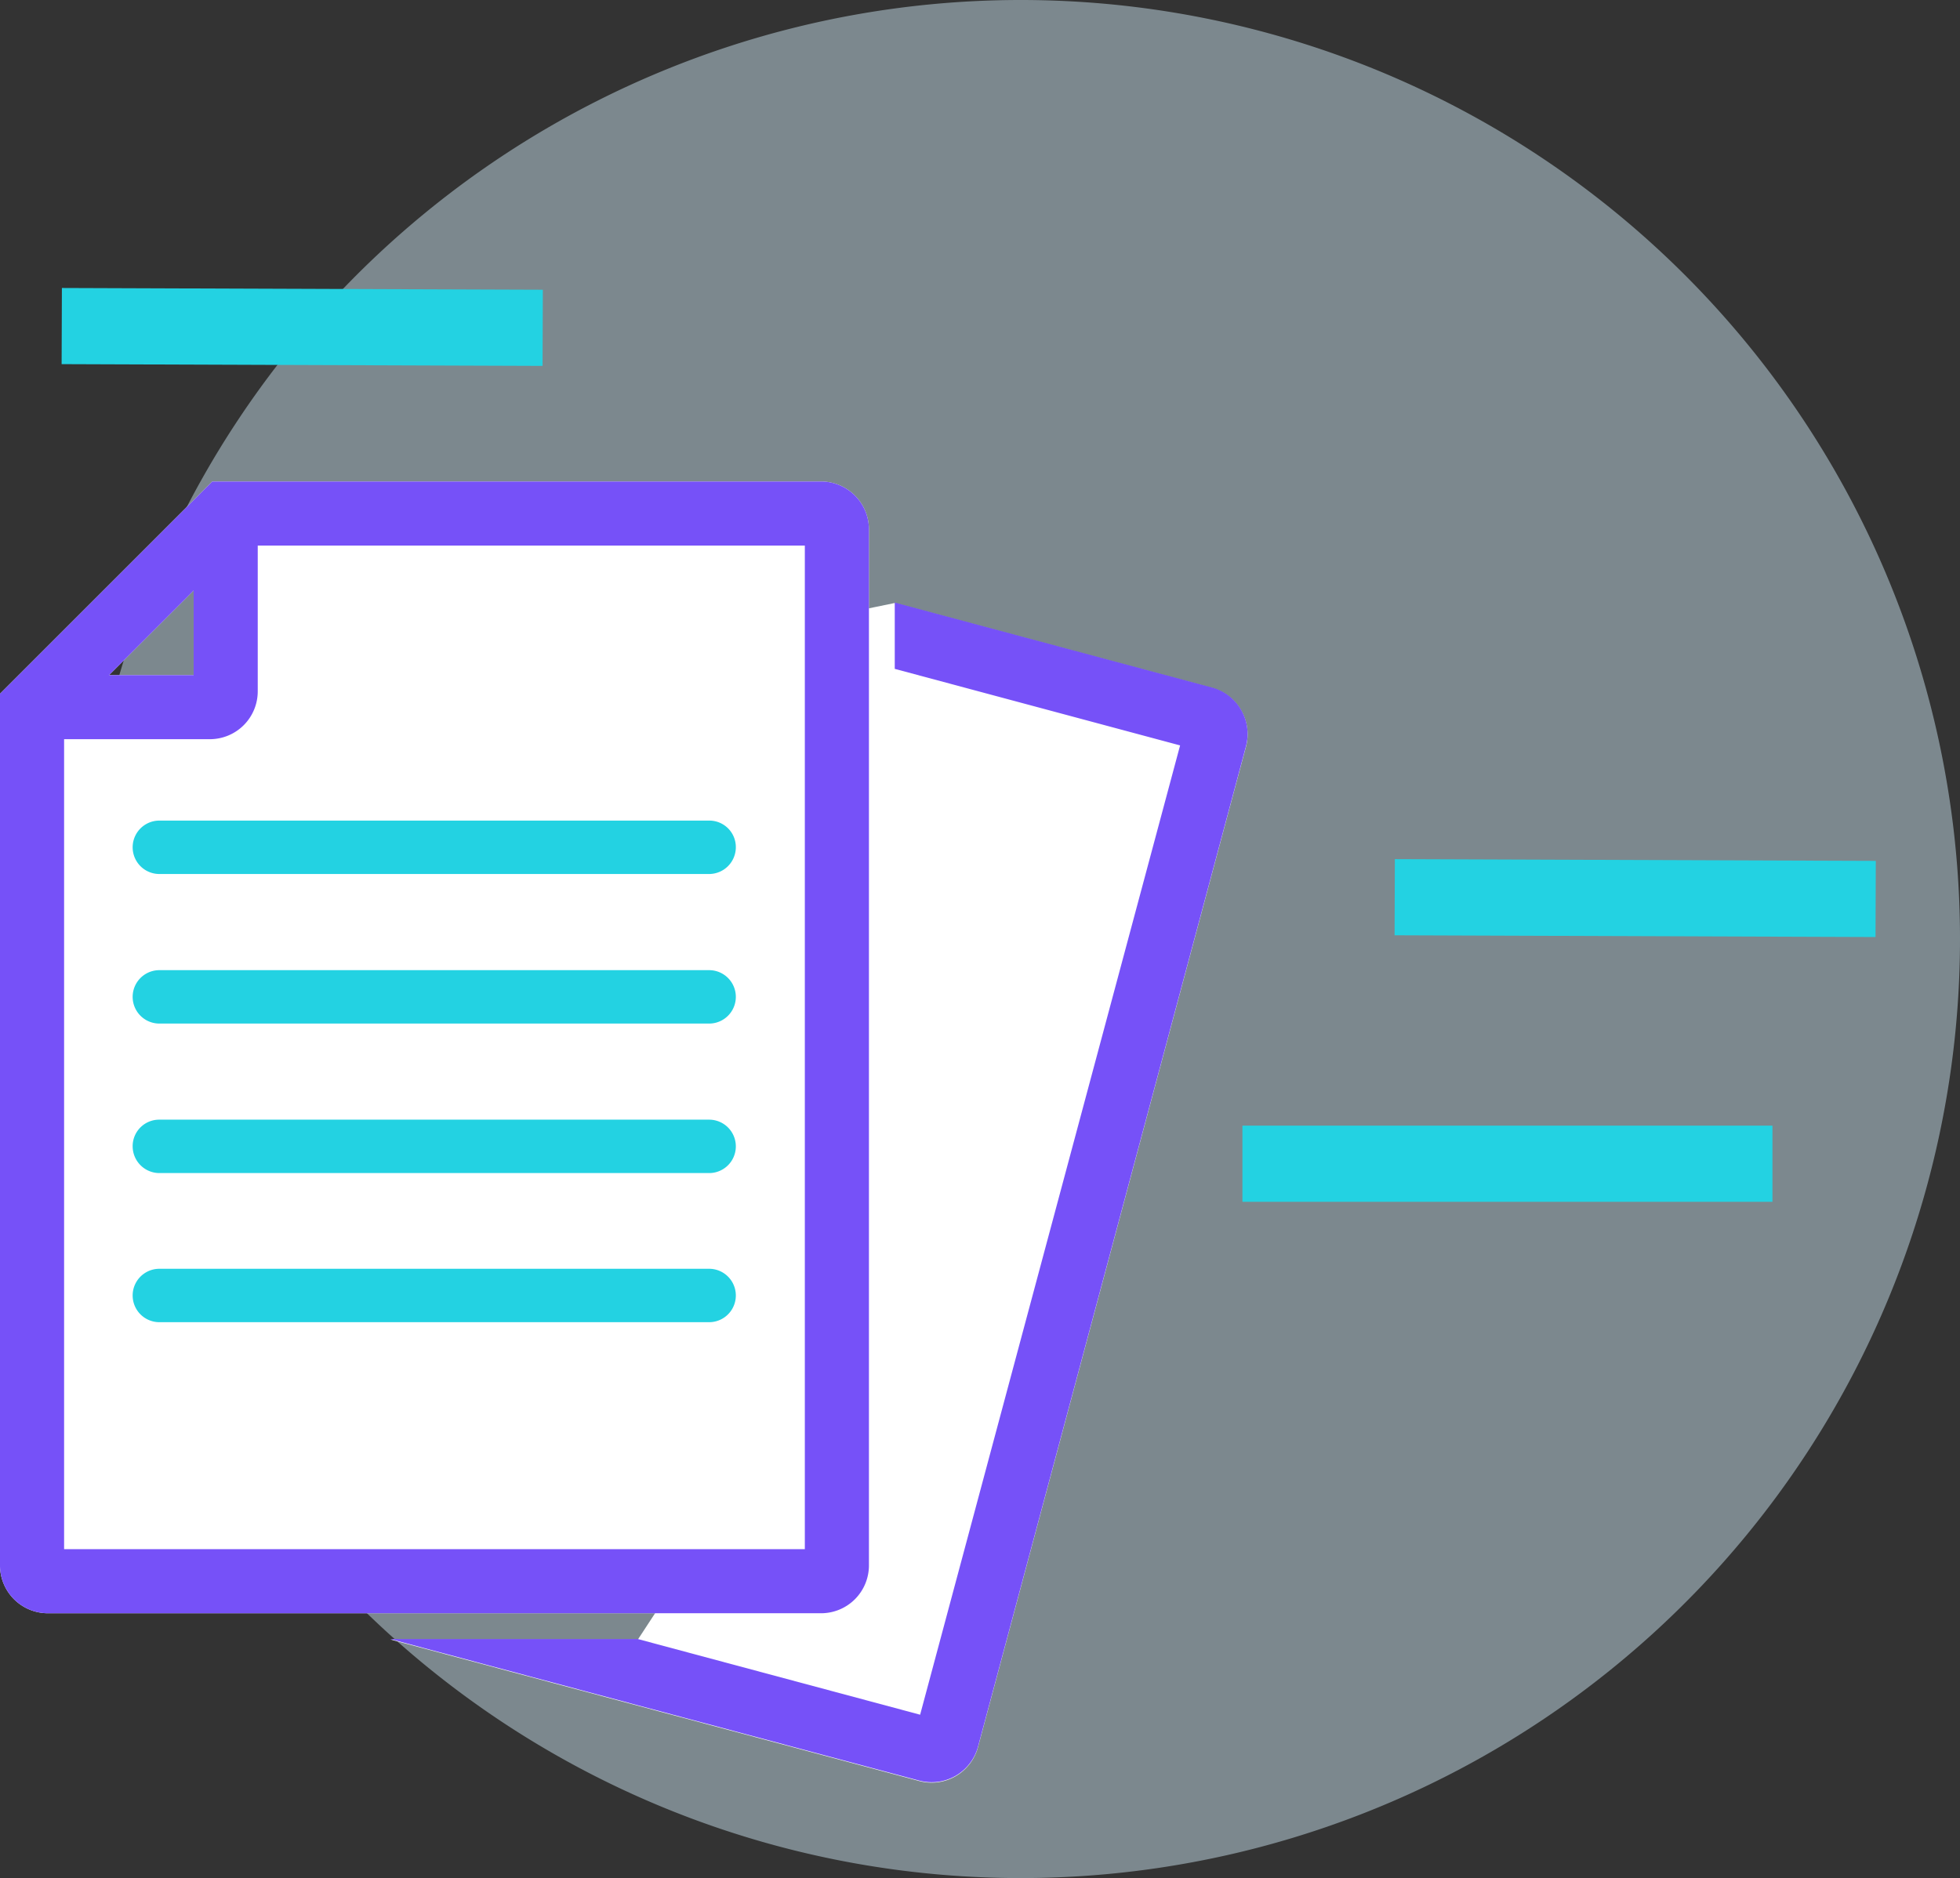 <svg id="Layer_1" data-name="Layer 1" xmlns="http://www.w3.org/2000/svg" viewBox="0 0 66.045 63.3"><rect x="0" y="0" width="66.045" height="63.3" fill="#333333" stroke="none"/><defs><style>.cls-1{opacity:0.5;}.cls-2{fill:#c5deea;}.cls-3{fill:#fff;}.cls-4{fill:#7651f8;}.cls-5{fill:#23d2e2;}.cls-6{fill:none;stroke:#23d2e2;stroke-miterlimit:10;stroke-width:2.567px;}</style></defs><g class="cls-1"><path class="cls-2" d="M34.395,63.3a31.65,31.65,0,1,0-31.65-31.65A31.65,31.65,0,0,0,34.395,63.3Z"/></g><path class="cls-3" d="M0,23.384v29.37a1.613,1.613,0,0,0,1.62,1.62H27.66a1.613,1.613,0,0,0,1.62-1.62V17.849a1.613,1.613,0,0,0-1.62-1.62H7.155l-.315.315L.315,23.069Zm6.525-.63H3.675l2.85-2.85Z"/><path class="cls-3" d="M22.545,53.654l-1.05,1.605h-8.34l17.82,4.77a1.619,1.619,0,0,0,1.98-1.14l9.03-33.72a1.619,1.619,0,0,0-1.14-1.98l-10.695-2.865-1.605.33"/><path class="cls-4" d="M0,23.384v29.37a1.613,1.613,0,0,0,1.62,1.62H27.66a1.613,1.613,0,0,0,1.62-1.62V17.849a1.613,1.613,0,0,0-1.62-1.62H7.155l-.315.315L.315,23.069Zm6.525-.63H3.675l2.85-2.85Zm-4.365,2.16H7.065a1.613,1.613,0,0,0,1.62-1.62v-4.905H27.12v33.825H2.16Z"/><path class="cls-5" d="M24.795,28.558a.903.903,0,0,1-.9.9H5.37a.9.9,0,1,1,0-1.8h18.525A.893.893,0,0,1,24.795,28.558Z"/><path class="cls-5" d="M5.37,32.699h18.525a.9.9,0,1,1,0,1.8H5.37a.9.9,0,1,1,0-1.8Z"/><path class="cls-5" d="M5.37,37.738h18.525a.9.9,0,0,1,0,1.8H5.37a.903.903,0,0,1-.9-.9A.893.893,0,0,1,5.37,37.738Z"/><path class="cls-4" d="M40.845,23.174l-10.695-2.865v2.235l9.615,2.58-8.76,32.67-9.51-2.55h-8.34l17.82,4.77a1.619,1.619,0,0,0,1.98-1.14l9.03-33.72A1.621,1.621,0,0,0,40.845,23.174Z"/><path class="cls-5" d="M5.37,42.764h18.525a.9.9,0,1,1,0,1.8H5.37a.9.9,0,1,1,0-1.8Z"/><path class="cls-6" d="M18.287,11.049l-16.206-.059"/><path class="cls-6" d="M63.203,30.299l-16.206-.059"/><path class="cls-6" d="M59.725,39.223H41.865"/></svg>